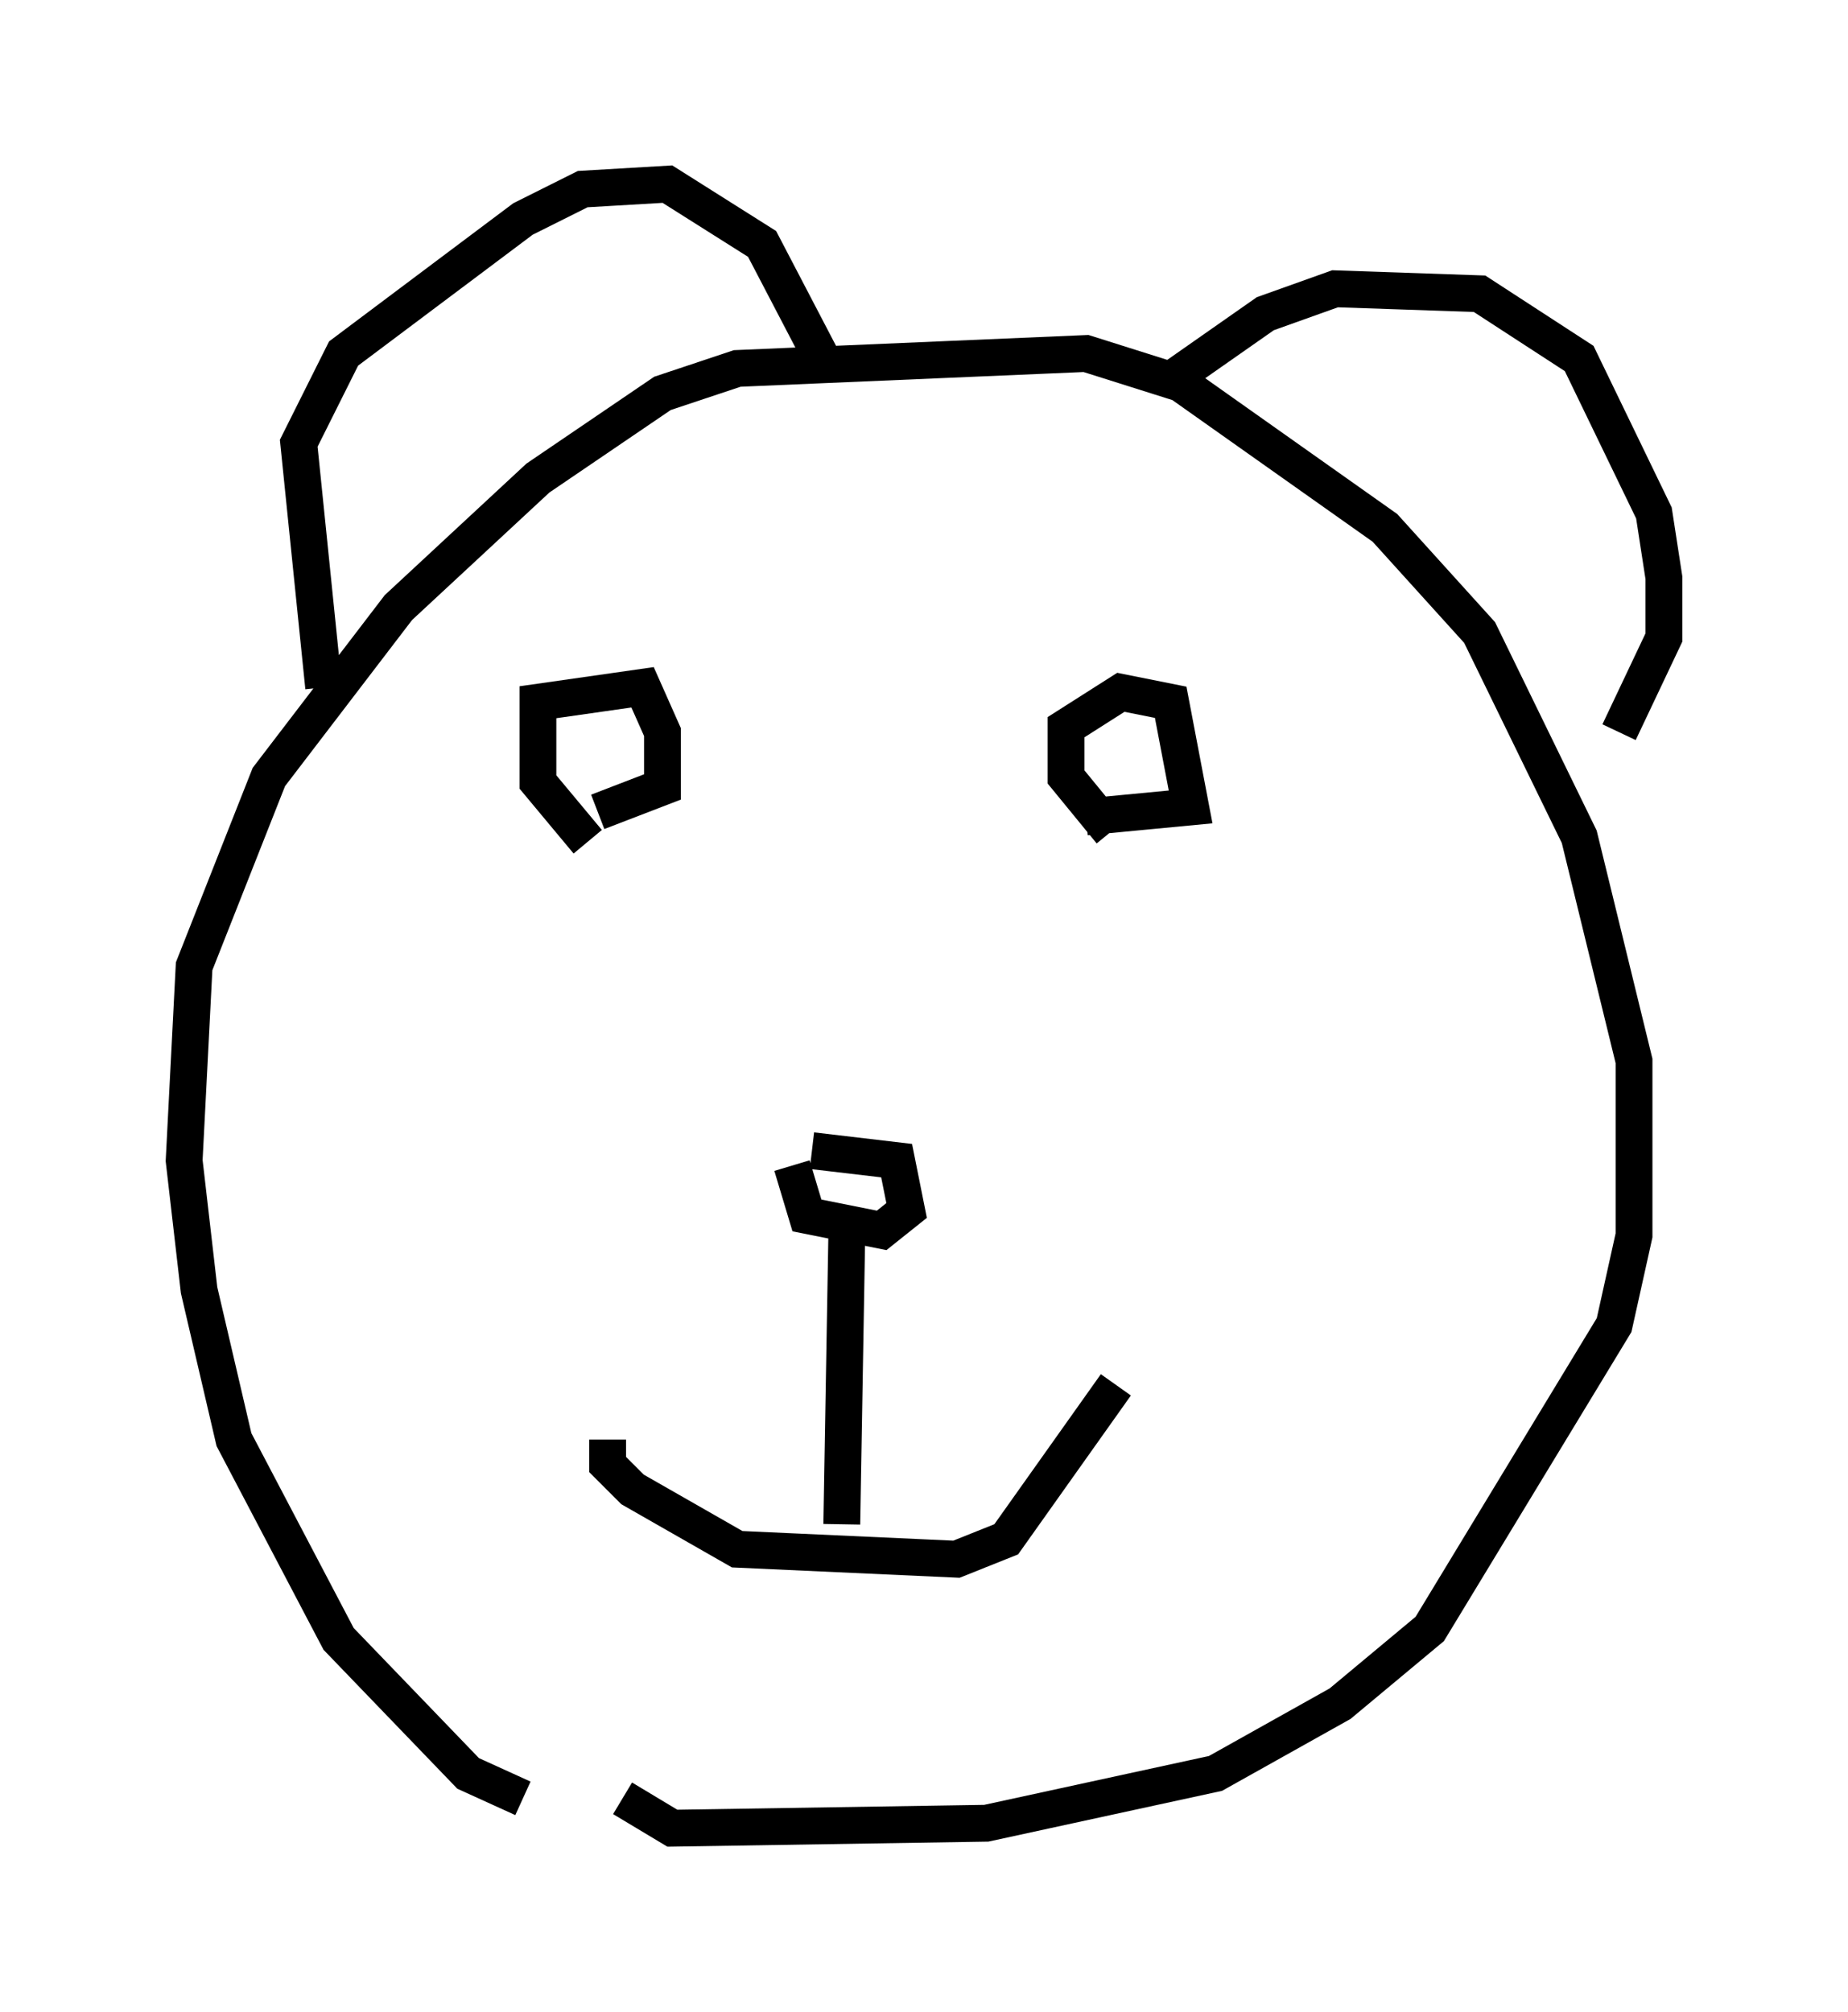 <?xml version="1.0" encoding="utf-8" ?>
<svg baseProfile="full" height="54.654" version="1.1" width="50.189" xmlns="http://www.w3.org/2000/svg" xmlns:ev="http://www.w3.org/2001/xml-events" xmlns:xlink="http://www.w3.org/1999/xlink"><defs /><rect fill="white" height="54.654" width="50.189" x="0" y="0" /><path d="M16.773, 48.978 m-2.571, -0.135 l-1.488, -0.677 -3.518, -3.654 l-2.842, -5.413 -0.947, -4.059 l-0.406, -3.518 0.271, -5.277 l2.03, -5.142 3.518, -4.601 l3.789, -3.518 3.383, -2.3 l2.03, -0.677 9.472, -0.406 l2.571, 0.812 5.548, 3.924 l2.571, 2.842 2.706, 5.548 l1.488, 6.089 0.0, 4.736 l-0.541, 2.436 -5.007, 8.254 l-2.436, 2.03 -3.383, 1.894 l-6.225, 1.353 -8.525, 0.135 l-1.353, -0.812 m6.089, -15.291 l-0.135, 7.848 m-6.36, -2.3 l0.0, 0.677 0.677, 0.677 l2.842, 1.624 5.954, 0.271 l1.353, -0.541 2.977, -4.195 m-8.796, -5.954 l0.406, 1.353 2.03, 0.406 l0.677, -0.541 -0.271, -1.353 l-2.3, -0.271 m-6.089, -8.39 l-1.353, -1.624 0.0, -2.165 l2.842, -0.406 0.541, 1.218 l0.0, 1.488 -1.759, 0.677 m13.938, 0.541 l-1.218, -1.488 0.0, -1.353 l1.488, -0.947 1.353, 0.271 l0.541, 2.842 -2.842, 0.271 m-20.703, -3.518 l-0.677, -6.631 1.218, -2.436 l4.871, -3.654 1.624, -0.812 l2.3, -0.135 2.571, 1.624 l1.624, 3.112 m9.337, 0.677 l2.706, -1.894 1.894, -0.677 l3.924, 0.135 2.706, 1.759 l2.03, 4.195 0.271, 1.759 l0.0, 1.624 -1.218, 2.571 " fill="none" stroke="black" stroke-width="1" /></svg>